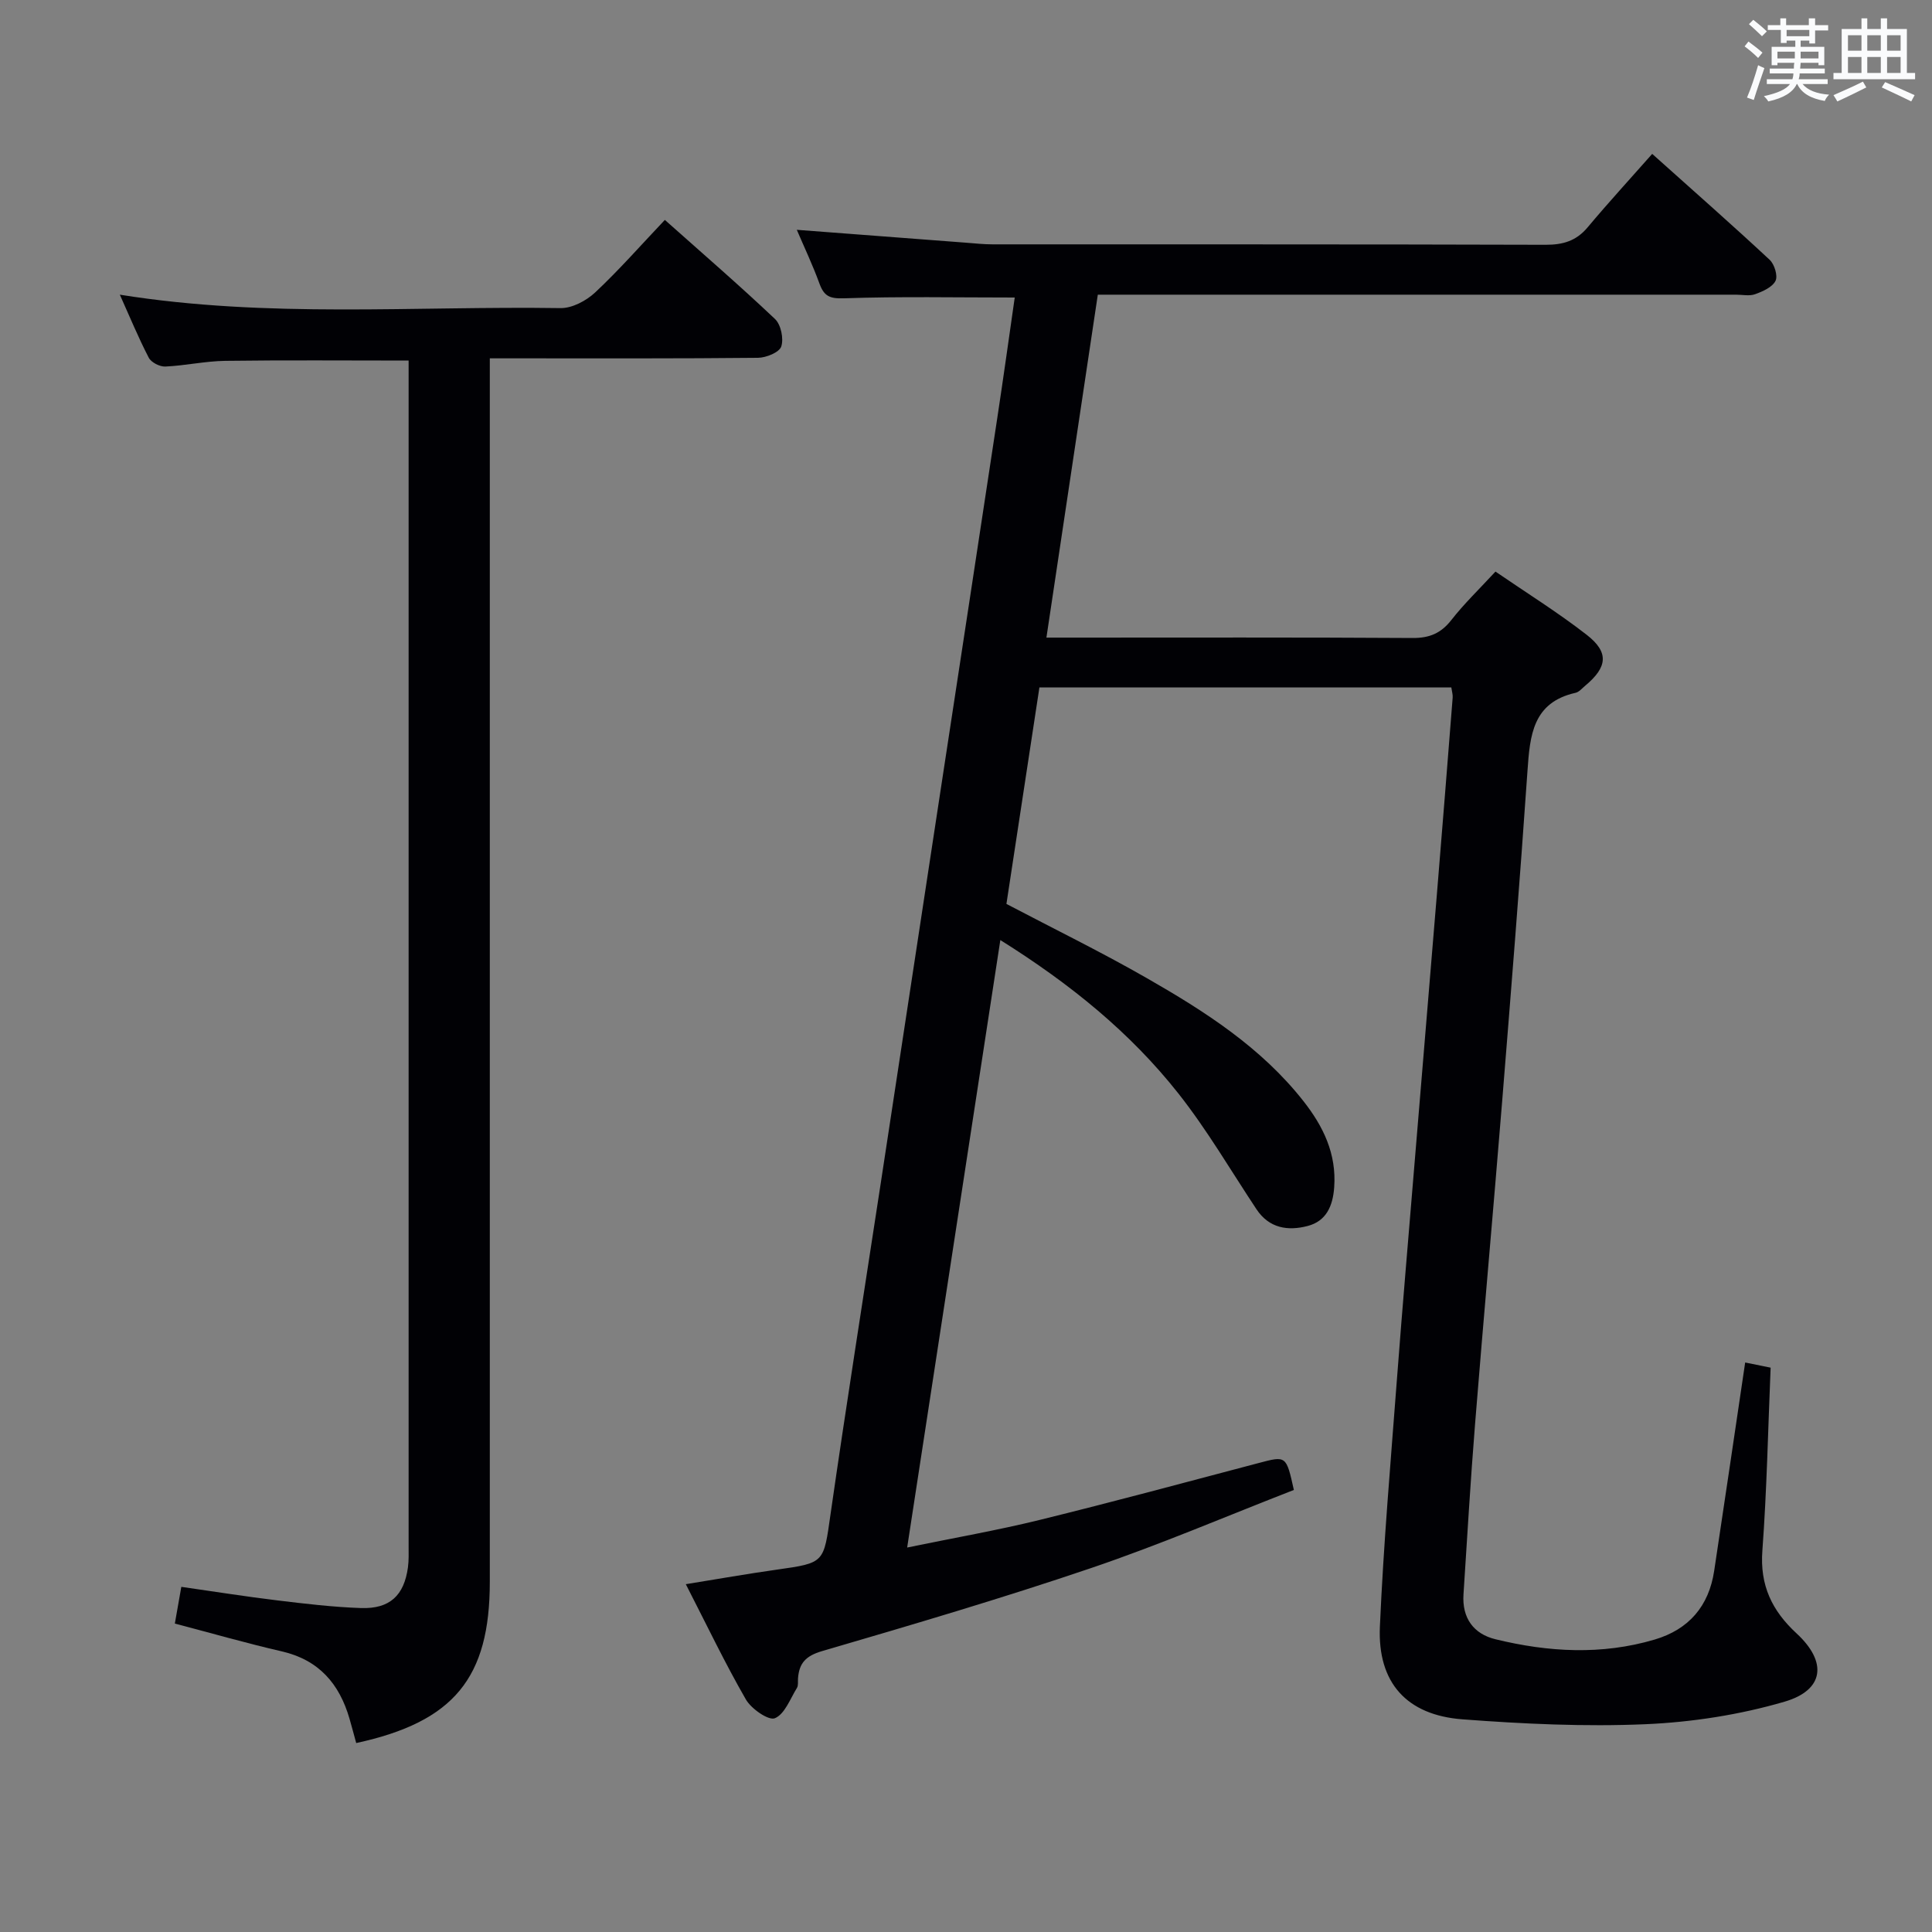 <svg enable-background="new 0 0 400 400" viewBox="0 0 400 400" xmlns="http://www.w3.org/2000/svg"><rect x="0" y="0" width="400" height="400" fill="#808080" stroke="none"/><path d="m342.07 31.86c9.07 8.12 16.8 14.92 24.32 21.93.99.92 1.73 3.33 1.21 4.36-.67 1.32-2.64 2.19-4.22 2.76-1.18.43-2.64.1-3.97.1-41.99 0-83.99 0-125.98 0-1.82 0-3.65 0-6.14 0-3.52 23.51-7.02 46.89-10.64 71h5.33c23.5 0 46.99-.07 70.49.08 3.51.02 5.89-.99 8.04-3.75 2.65-3.39 5.78-6.39 9.11-10 6.43 4.41 12.91 8.44 18.9 13.1 4.66 3.63 4.29 6.68-.33 10.54-.64.53-1.26 1.3-2 1.46-8.88 2-9.43 8.83-9.94 16.15-1.58 22.89-3.41 45.75-5.26 68.62-1.8 22.19-3.81 44.37-5.59 66.56-.95 11.76-1.63 23.55-2.4 35.33-.32 4.87 2.06 8.18 6.62 9.29 10.94 2.67 22 3.31 32.97.06 7.05-2.09 11.21-6.91 12.31-14.21 2.16-14.27 4.25-28.55 6.42-43.15 1.72.35 3.42.7 5.27 1.07-.54 12.72-.78 25.33-1.71 37.88-.54 7.18 1.98 12.43 7.09 17.15 6.39 5.9 5.74 11.72-2.51 14.13-9.28 2.71-19.12 4.24-28.79 4.66-12.59.54-25.28-.06-37.87-1.01-11.59-.87-17.61-7.61-17.11-19.18.75-17.1 2.24-34.17 3.53-51.24 1.14-15.08 2.45-30.14 3.69-45.22 1.52-18.38 3.07-36.77 4.58-55.15 1.12-13.58 2.2-27.17 3.27-40.76.05-.62-.16-1.25-.28-2.1-28.43 0-56.68 0-85.28 0-2.3 15.07-4.57 29.97-6.83 44.83 9.81 5.15 19.63 9.95 29.1 15.38 12 6.87 23.66 14.34 32.38 25.43 4.11 5.22 6.89 10.91 6.38 17.87-.28 3.88-1.65 7-5.51 8-4.07 1.06-7.95.49-10.58-3.47-5.33-8.03-10.21-16.42-16.17-23.97-9.97-12.62-22.35-22.67-36.86-31.76-6.46 42.09-12.79 83.41-19.29 125.77 9.73-2.01 18.67-3.56 27.45-5.72 15.13-3.72 30.19-7.78 45.26-11.76 5.78-1.53 5.76-1.6 7.35 5.56-13.92 5.41-27.79 11.36-42.04 16.19-18.38 6.24-37.02 11.73-55.66 17.18-3.37.99-4.73 2.5-4.96 5.64-.05.66.09 1.46-.22 1.97-1.4 2.26-2.52 5.43-4.57 6.28-1.3.54-4.88-1.94-6-3.88-4.31-7.48-8.04-15.29-12.44-23.87 6.67-1.08 12.73-2.15 18.83-3.01 9.98-1.41 9.69-1.39 11.14-11.52 3.28-22.84 6.9-45.63 10.38-68.43 4.18-27.4 8.35-54.81 12.52-82.21 3.88-25.43 7.77-50.87 11.62-76.3 1.29-8.49 2.47-17 3.61-24.92-12.13 0-23.74-.24-35.33.16-2.95.1-4.13-.41-5.09-3.02-1.39-3.83-3.15-7.53-4.7-11.16 11.95.91 23.5 1.8 35.06 2.67 1.82.14 3.64.34 5.46.34 38.16.02 76.32-.03 114.48.09 3.62.01 6.36-.78 8.73-3.61 4.28-5.11 8.78-10.01 13.37-15.21z" fill="#010105"/><path d="m73.75 360.88c-.51-1.84-.92-3.43-1.38-5.01-2.09-7.25-6.34-12.2-14.03-13.97-7.38-1.7-14.67-3.8-22.14-5.76.45-2.56.84-4.78 1.34-7.6 6.8.97 13.31 2.01 19.85 2.8 5.77.7 11.55 1.39 17.35 1.59 5.96.2 8.92-2.6 9.72-8.42.2-1.48.14-2.99.14-4.49.01-79.82 0-159.64 0-239.47 0-1.95 0-3.91 0-5.9-13.1 0-25.55-.11-37.99.06-4.13.06-8.25.99-12.39 1.18-1.14.05-2.91-.85-3.42-1.83-2.12-4.08-3.88-8.35-5.99-13.05 30.67 4.91 61 2.32 91.23 2.78 2.41.04 5.34-1.52 7.18-3.24 4.96-4.65 9.46-9.78 14.43-15.02 7.79 6.94 15.46 13.56 22.81 20.52 1.23 1.17 1.83 4.07 1.29 5.69-.41 1.22-3.12 2.32-4.82 2.34-16.5.17-32.99.11-49.49.11-1.79 0-3.59 0-6.03 0v6.86 246.46c0 19.87-7.41 28.98-27.66 33.37z" fill="#010105"/><g fill="#fafbfc"><path d="m361.2 9.6.8-1c.9.7 1.9 1.4 2.9 2.3l-.9 1.1c-1-1-2-1.8-2.8-2.4zm.5 10.6c.9-2.1 1.6-4.3 2.3-6.7.4.2.8.4 1.3.6-.7 2.1-1.5 4.3-2.2 6.6zm.4-15.2.9-.9c1 .8 2 1.6 2.8 2.4l-1 1c-.9-.9-1.8-1.7-2.7-2.5zm12.5-1.2h1.2v1.4h2.7v1.1h-2.7v2.7h-1.2v-.6h-1.8v1.3h4.9v3.8h-1.2v-.5h-3.7c0 .4-.1.9-.1 1.2h5.1v1h-5.2c0 .5-.1.9-.2 1.2h6v1h-5.2c1.1 1.3 2.9 2 5.5 2.2-.4.4-.7.8-.9 1.3-2.9-.5-4.8-1.6-5.7-3.5h-.1c-.8 1.7-2.7 2.9-5.9 3.6-.2-.4-.6-.8-.9-1.1 2.8-.6 4.6-1.4 5.4-2.5h-4.8v-1h5.3c.1-.3.2-.7.2-1.2h-4.9v-1h5c0-.4 0-.8.1-1.2h-3.5v.5h-1.2v-3.8h4.9v-1.3h-1.8v.5h-1.2v-2.7h-2.7v-1h2.6v-1.4h1.2v1.4h4.7v-1.4zm-6.6 8.3h3.6c0-.4 0-.9 0-1.4h-3.6zm1.9-4.6h4.7v-1.3h-4.7zm6.6 3.2h-3.7v1.4h3.7z"/><path d="m385.3 3.8h1.3v2.2h2.8v-2.2h1.3v2.2h4.1v9.1h1.7v1.3h-16.9v-1.3h1.7v-9.1h4.1v-2.2zm.4 13.1.7 1.2c-1.8.9-3.8 1.9-6 2.9-.2-.4-.5-.8-.8-1.3 2.3-1 4.3-1.9 6.1-2.8zm-3.1-6.4h2.8v-3.2h-2.8zm0 4.6h2.8v-3.3h-2.8zm4-4.6h2.8v-3.2h-2.8zm0 4.6h2.8v-3.3h-2.8zm3.7 1.9c2.1.9 4.1 1.8 6.1 2.7l-.7 1.3c-2.2-1.1-4.2-2-6.1-2.9zm3.2-9.7h-2.8v3.2h2.8zm-2.8 7.8h2.8v-3.3h-2.8z"/></g></svg>